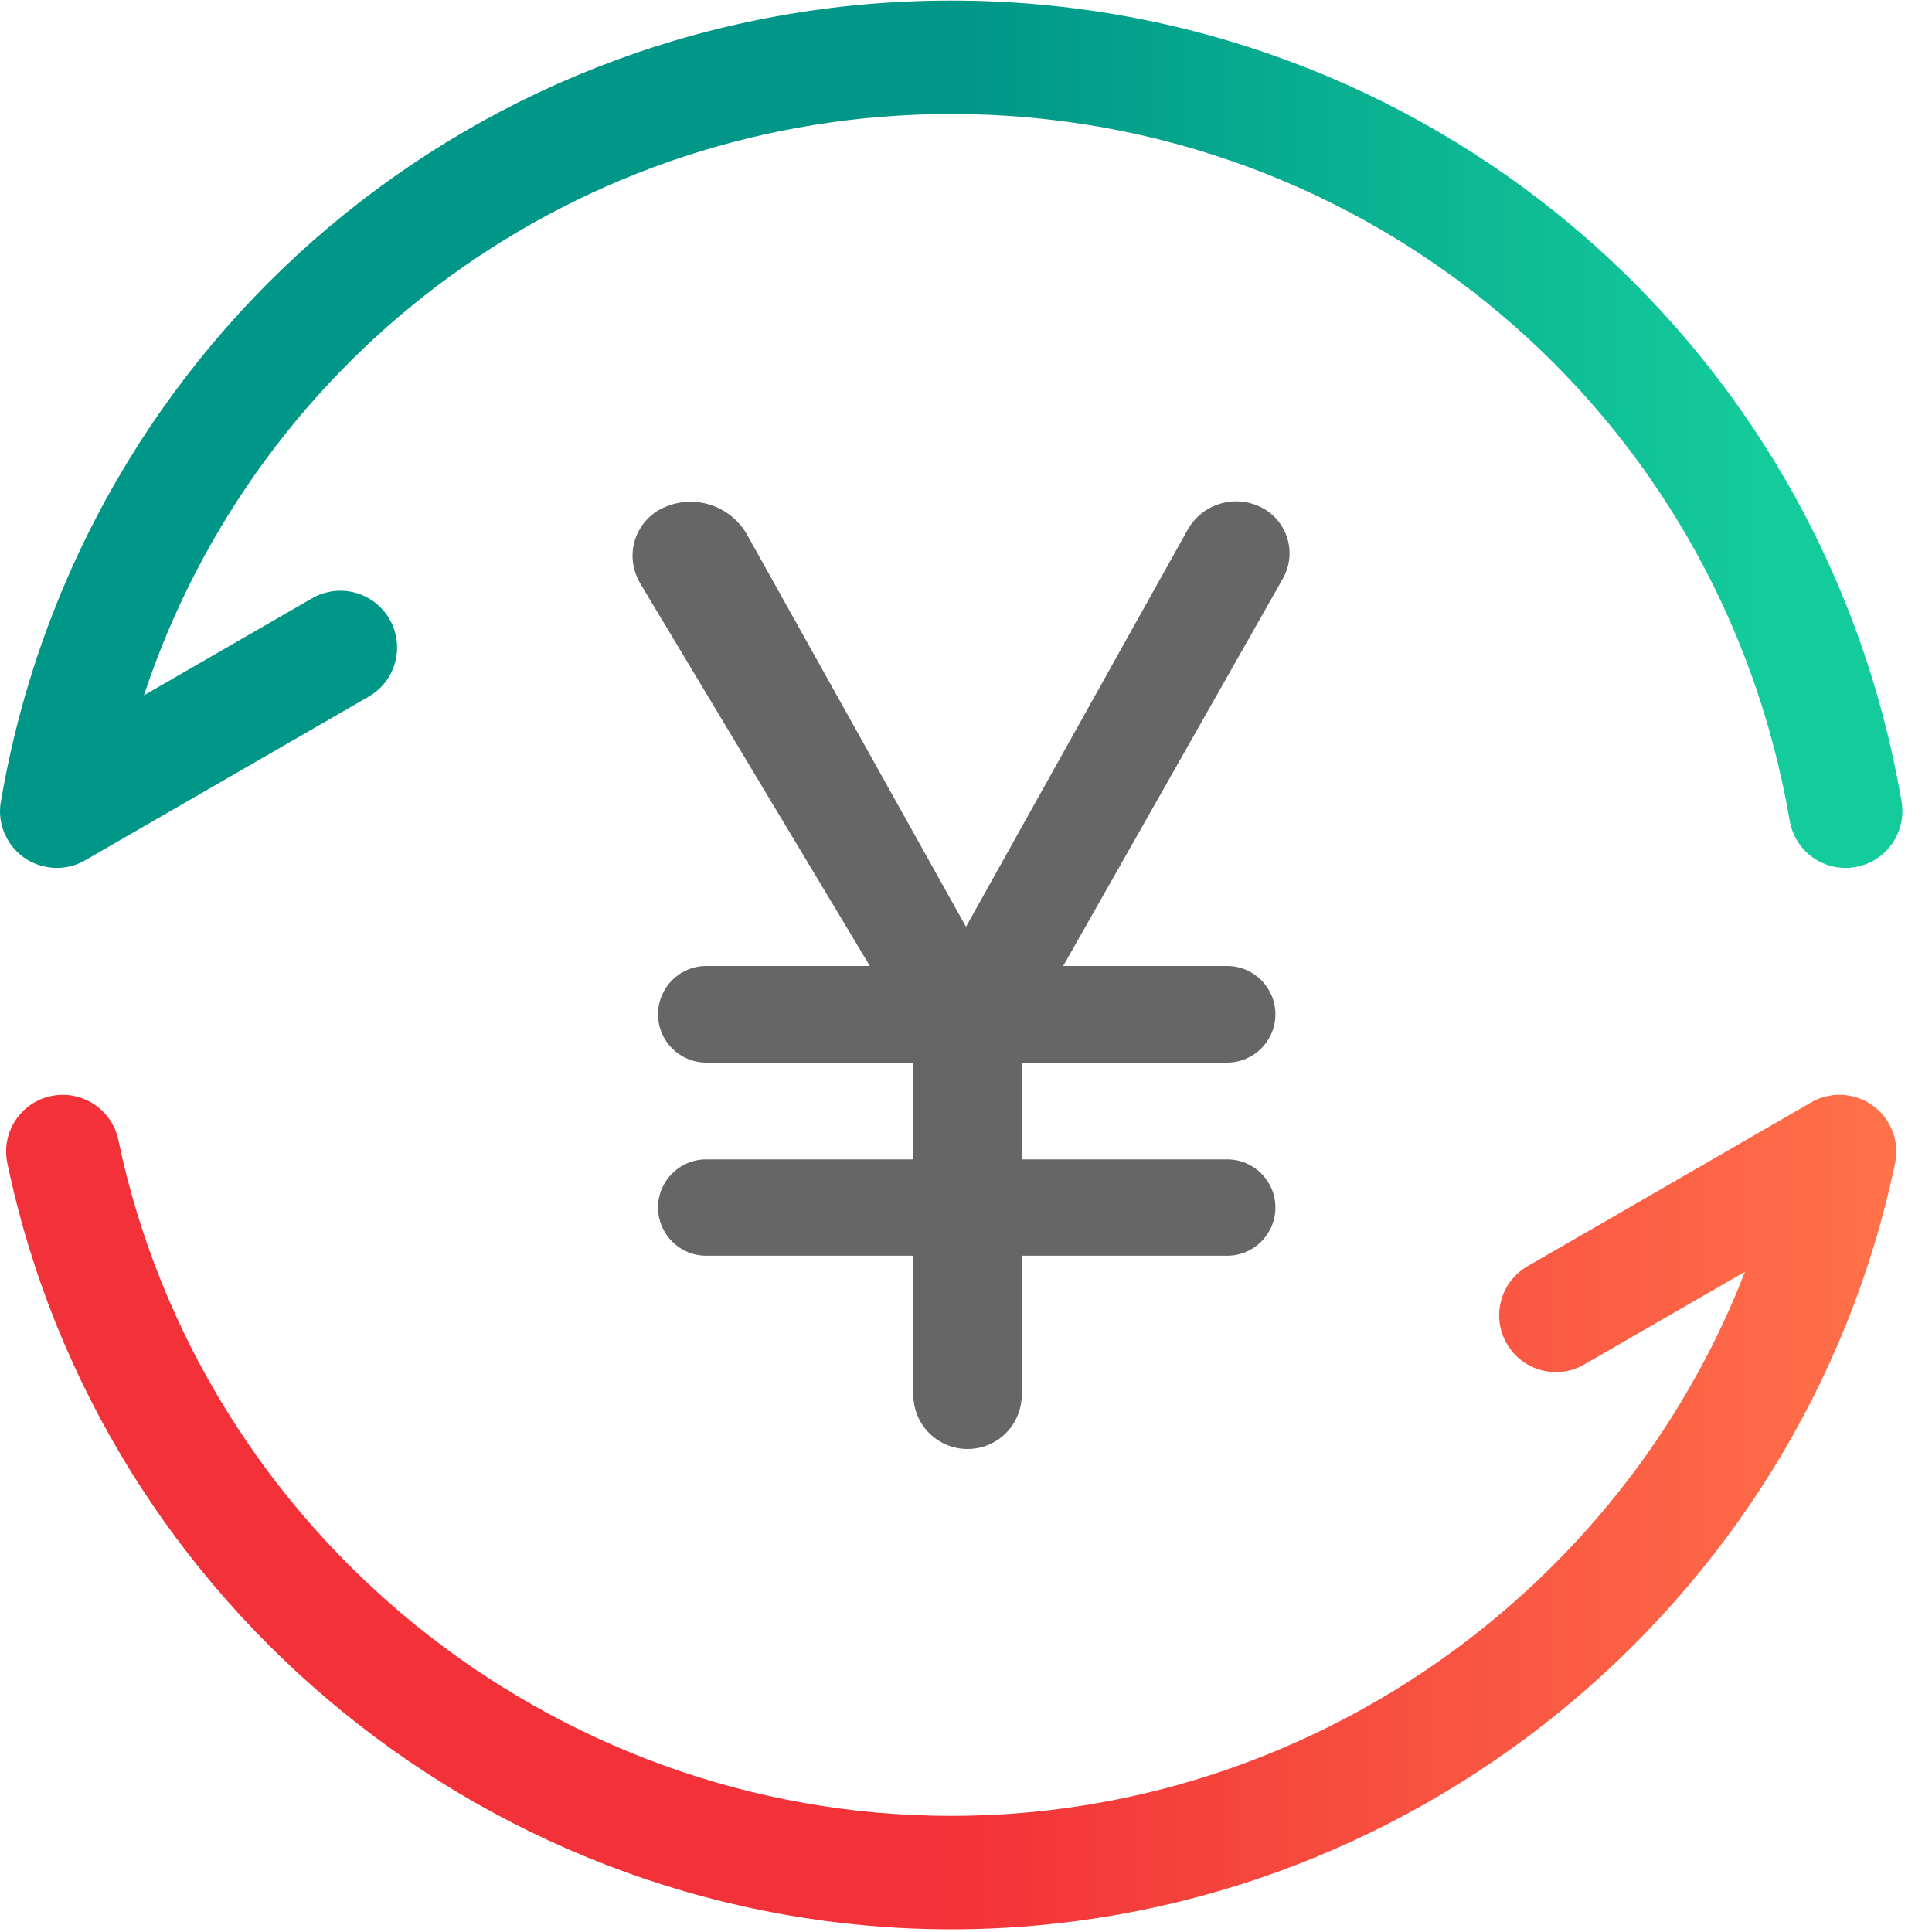 <?xml version="1.0" encoding="UTF-8"?>
<svg width="20px" height="20px" viewBox="0 0 20 20" version="1.1" xmlns="http://www.w3.org/2000/svg" xmlns:xlink="http://www.w3.org/1999/xlink">
    <!-- Generator: Sketch 60.1 (88133) - https://sketch.com -->
    <title>编组 26</title>
    <desc>Created with Sketch.</desc>
    <defs>
        <linearGradient x1="50%" y1="0%" x2="100%" y2="0%" id="linearGradient-1">
            <stop stop-color="#F23238" offset="0%"></stop>
            <stop stop-color="#FF7149" offset="100%"></stop>
        </linearGradient>
        <linearGradient x1="93.673%" y1="88.072%" x2="50%" y2="88.072%" id="linearGradient-2">
            <stop stop-color="#14CC9B" offset="0%"></stop>
            <stop stop-color="#009688" offset="100%"></stop>
        </linearGradient>
    </defs>
    <g id="收银主页三种模式" stroke="none" stroke-width="1" fill="none" fill-rule="evenodd">
        <g id="编组-26">
            <g id="cycle">
                <path d="M19.068,11.334 L19.088,11.335 C19.103,11.336 19.118,11.338 19.133,11.341 C19.143,11.342 19.153,11.344 19.163,11.346 L19.181,11.35 C19.193,11.353 19.206,11.357 19.218,11.36 L19.163,11.346 C19.202,11.354 19.239,11.366 19.273,11.381 C19.282,11.384 19.29,11.388 19.299,11.392 C19.317,11.401 19.334,11.41 19.35,11.42 C19.364,11.429 19.377,11.438 19.39,11.447 C19.402,11.456 19.412,11.464 19.422,11.473 C19.432,11.481 19.441,11.489 19.451,11.498 C19.466,11.513 19.479,11.528 19.493,11.543 C19.498,11.55 19.504,11.557 19.509,11.564 C19.521,11.579 19.532,11.595 19.542,11.612 C19.546,11.617 19.548,11.622 19.551,11.627 L19.568,11.658 C19.574,11.669 19.579,11.68 19.584,11.692 L19.551,11.627 C19.573,11.665 19.59,11.704 19.603,11.744 C19.607,11.755 19.61,11.767 19.613,11.778 C19.617,11.795 19.62,11.812 19.623,11.829 C19.626,11.844 19.627,11.859 19.629,11.875 C19.629,11.89 19.63,11.905 19.63,11.92 C19.63,11.935 19.63,11.95 19.629,11.965 C19.627,11.981 19.625,11.997 19.623,12.012 C19.622,12.022 19.62,12.031 19.618,12.041 C18.657,16.637 14.547,19.972 9.847,19.972 C5.146,19.972 1.036,16.637 0.076,12.041 C0.009,11.724 0.213,11.412 0.53,11.346 C0.847,11.281 1.159,11.483 1.225,11.801 C2.073,15.855 5.699,18.798 9.847,18.798 C13.513,18.798 16.771,16.499 18.064,13.165 L16.4,14.125 C16.311,14.177 16.21,14.204 16.107,14.204 C15.904,14.204 15.707,14.099 15.598,13.91 C15.436,13.629 15.532,13.27 15.813,13.108 L18.749,11.412 L18.783,11.395 C18.793,11.39 18.804,11.385 18.814,11.38 L18.749,11.412 C18.787,11.39 18.826,11.373 18.866,11.36 C18.877,11.358 18.888,11.355 18.899,11.352 C18.92,11.346 18.942,11.342 18.963,11.339 C18.971,11.338 18.979,11.337 18.986,11.336 C19.006,11.334 19.026,11.333 19.046,11.333 L19.068,11.334 L19.068,11.334 Z" id="形状结合" fill="url(#linearGradient-1)"></path>
                <path d="M0.556,8.984 L0.588,8.985 C0.557,8.985 0.526,8.982 0.495,8.977 C0.494,8.977 0.491,8.977 0.489,8.976 L0.449,8.968 C0.436,8.965 0.424,8.962 0.411,8.958 L0.489,8.976 C0.441,8.968 0.395,8.954 0.353,8.936 C0.345,8.933 0.337,8.929 0.329,8.925 C0.314,8.918 0.3,8.91 0.286,8.902 C0.271,8.892 0.256,8.883 0.241,8.872 C0.235,8.867 0.229,8.863 0.223,8.858 C0.204,8.843 0.186,8.827 0.169,8.81 C0.167,8.807 0.164,8.804 0.161,8.801 C0.145,8.784 0.129,8.766 0.115,8.747 C0.109,8.738 0.103,8.729 0.097,8.72 C0.091,8.711 0.085,8.701 0.079,8.691 L0.067,8.67 C0.062,8.66 0.057,8.65 0.053,8.64 L0.079,8.691 C0.06,8.658 0.044,8.624 0.032,8.589 C0.028,8.577 0.024,8.564 0.021,8.551 C0.015,8.532 0.011,8.513 0.008,8.493 C0.007,8.486 0.006,8.48 0.005,8.474 C0.002,8.451 0,8.427 -6.37923032e-06,8.403 C0,8.393 0,8.384 0.001,8.374 C0.001,8.354 0.003,8.334 0.006,8.315 C0.007,8.309 0.008,8.304 0.009,8.299 C0.829,3.493 4.966,0.006 9.847,0.006 C14.727,0.006 18.865,3.493 19.685,8.299 C19.739,8.618 19.524,8.922 19.205,8.976 C19.171,8.982 19.138,8.985 19.105,8.985 C18.824,8.985 18.576,8.783 18.527,8.496 C17.803,4.257 14.153,1.18 9.847,1.18 C5.994,1.18 2.666,3.643 1.49,7.198 L3.23,6.194 C3.511,6.032 3.87,6.128 4.032,6.409 C4.194,6.69 4.098,7.049 3.817,7.211 L0.881,8.906 L0.866,8.915 C0.849,8.924 0.831,8.933 0.812,8.94 L0.881,8.906 C0.848,8.925 0.814,8.941 0.779,8.953 C0.76,8.96 0.74,8.966 0.719,8.97 C0.707,8.973 0.695,8.975 0.683,8.977 C0.661,8.981 0.639,8.983 0.616,8.984 C0.606,8.985 0.597,8.985 0.588,8.985 C0.575,8.985 0.565,8.985 0.556,8.984 Z" id="形状结合" fill="url(#linearGradient-2)"></path>
            </g>
            <path d="M10.577,14.439 L10.577,12.999 L10.577,12.999 L12.704,12.999 C12.98,12.999 13.203,12.775 13.203,12.5 C13.203,12.225 12.98,12.002 12.704,12.002 L10.577,12.002 L10.577,12.002 L10.577,11 L12.703,11 C12.979,11 13.203,10.776 13.203,10.5 C13.203,10.224 12.979,10 12.703,10 L11.006,10 L11.006,10 L13.28,5.99 C13.425,5.734 13.335,5.409 13.079,5.264 C13.073,5.26 13.066,5.257 13.06,5.254 C12.784,5.112 12.445,5.214 12.294,5.485 L10,9.594 L10,9.594 L7.736,5.539 C7.566,5.234 7.19,5.11 6.872,5.254 C6.595,5.378 6.472,5.703 6.597,5.979 C6.605,5.999 6.615,6.018 6.626,6.037 L9.005,10 L9.005,10 L7.312,10 C7.035,10 6.812,10.224 6.812,10.5 C6.812,10.776 7.035,11 7.312,11 L9.455,11 L9.455,11 L9.455,12.002 L7.31,12.002 C7.035,12.002 6.812,12.225 6.812,12.5 C6.812,12.775 7.035,12.999 7.31,12.999 L9.455,12.999 L9.455,12.999 L9.455,14.439 C9.455,14.749 9.706,15 10.016,15 C10.326,15 10.577,14.749 10.577,14.439 Z" id="¥" fill="#666666" fill-rule="nonzero"></path>
        </g>
    </g>
</svg>